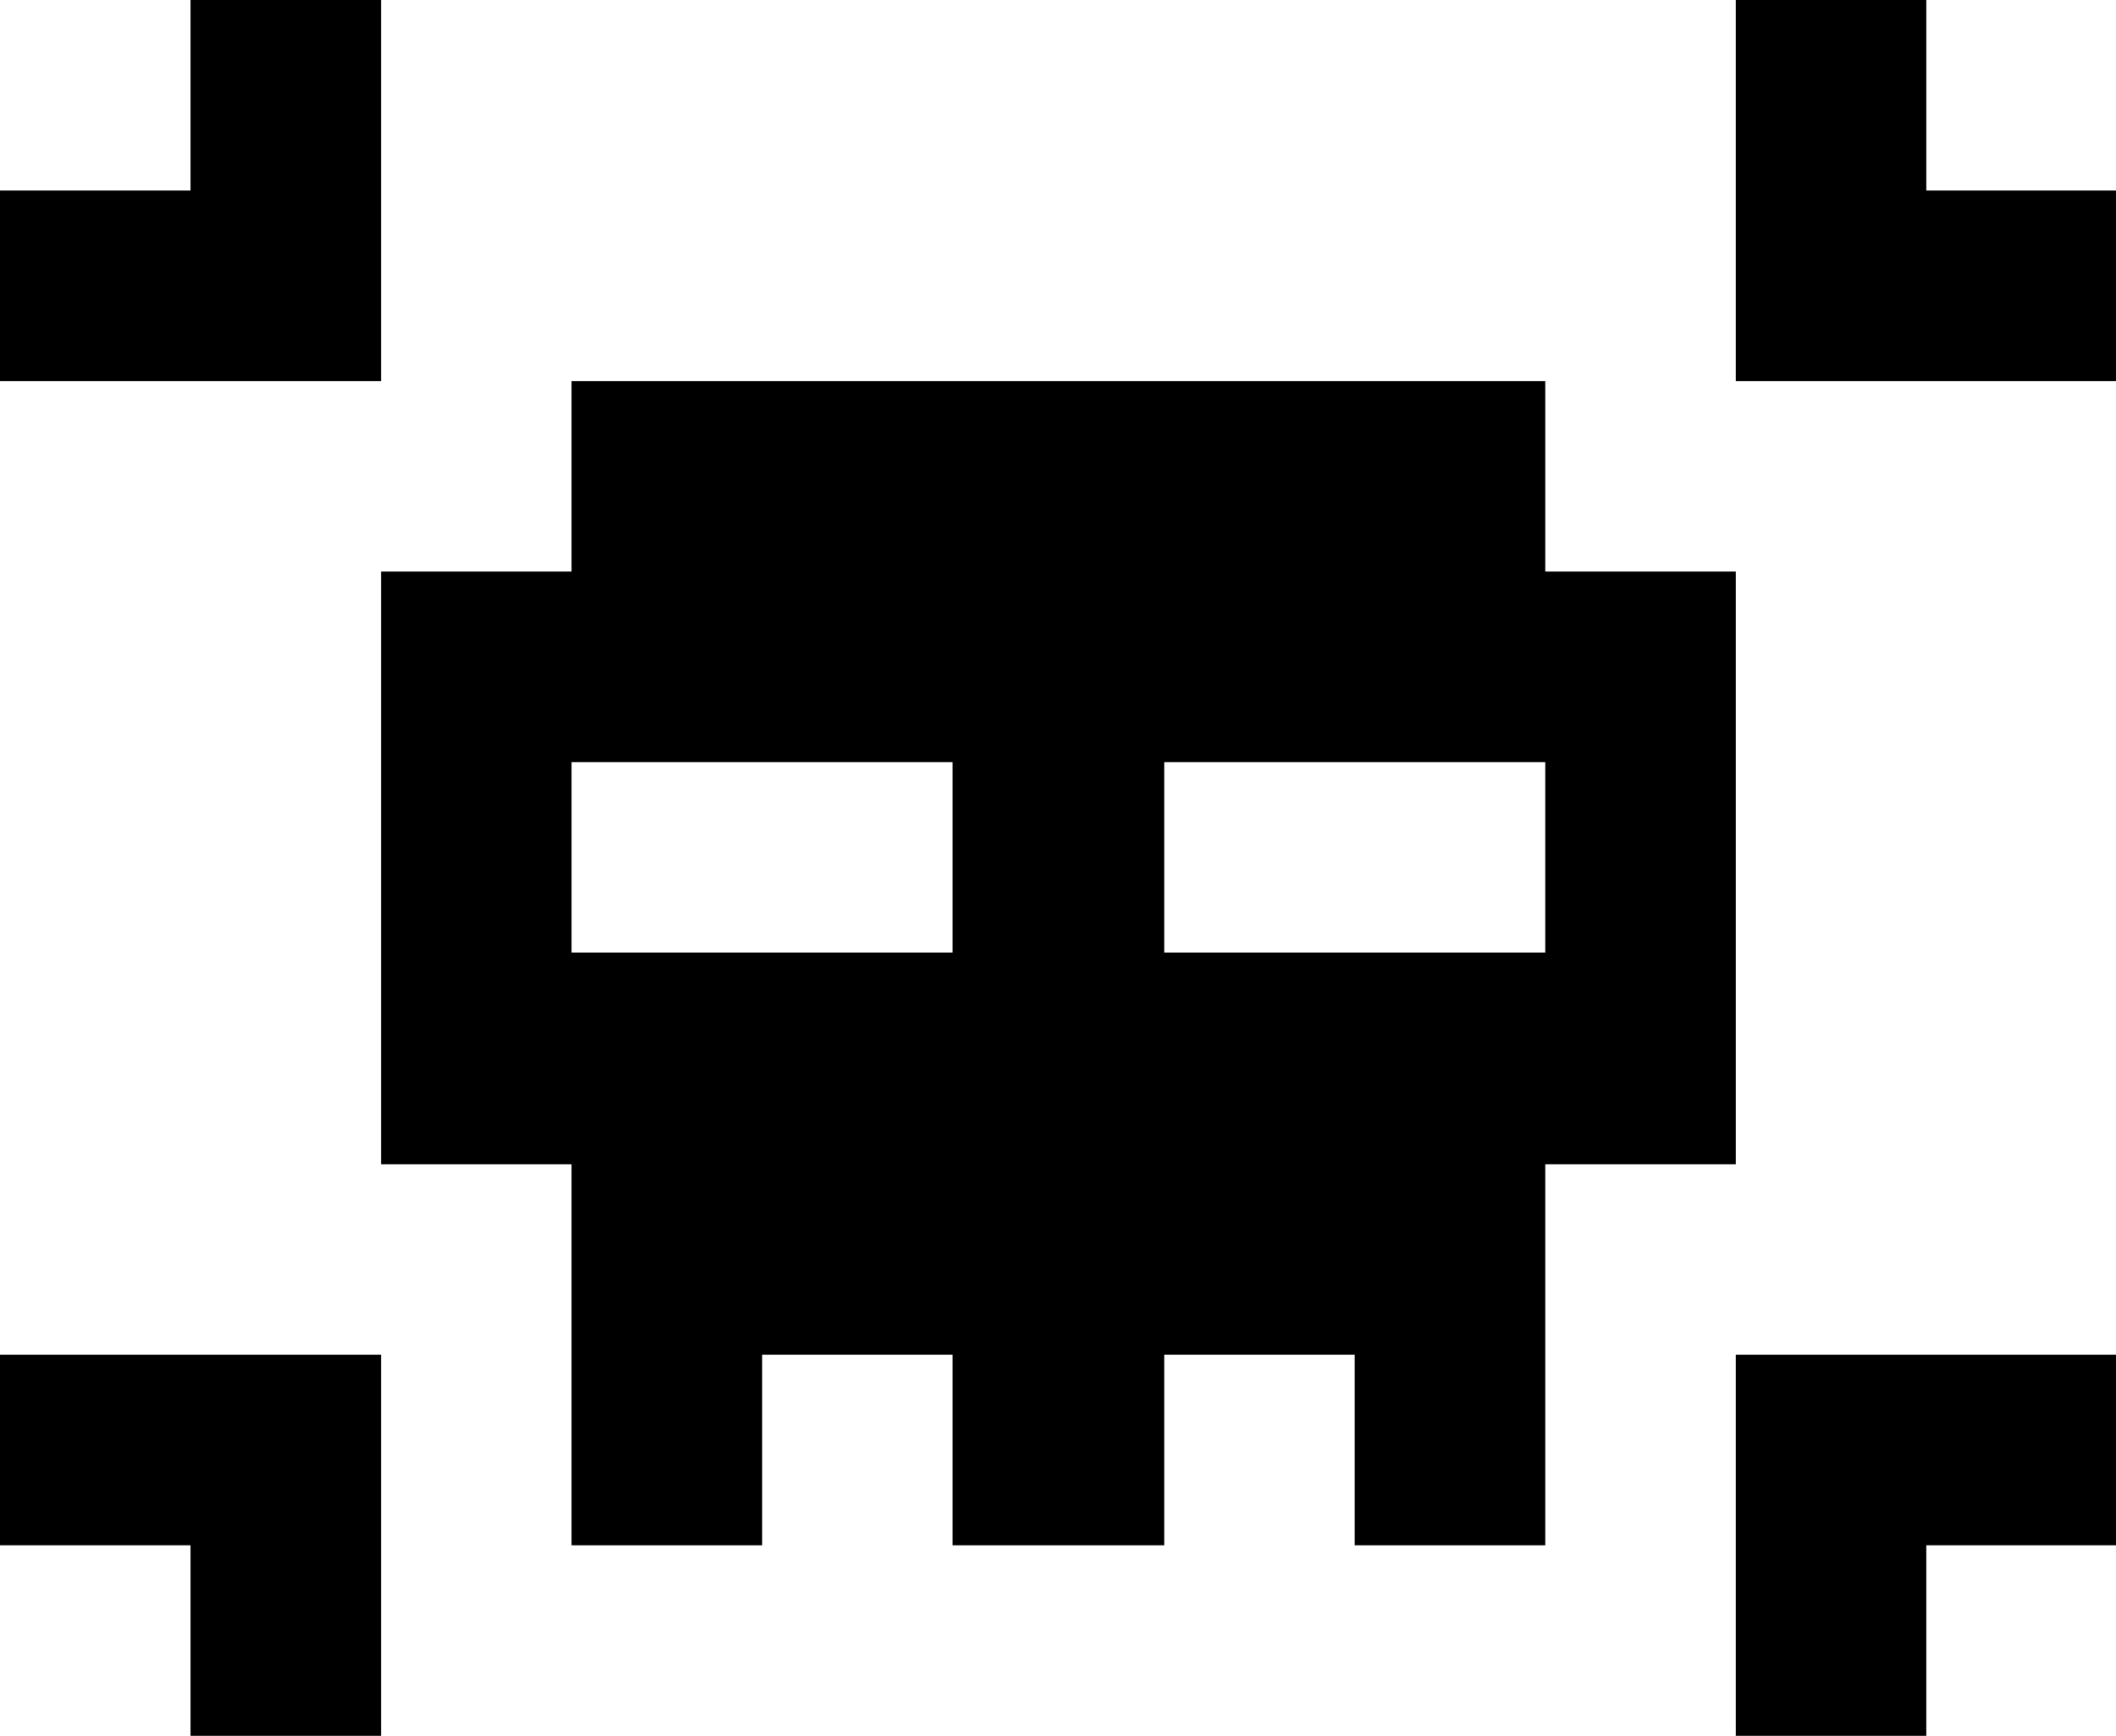<svg xmlns="http://www.w3.org/2000/svg" width="512" height="420" viewBox="0 0 512 420"><path d="M46.1 0L46.1 46.1 0 46.1 0 92.2 46.7 92.2 92.2 92.2 92.2 46.6 92.2 0z"/><path d="M373.9 138.3L373.9 92.2 138.3 92.2 138.3 138.3 92.2 138.3 92.2 186.3 92.2 232.8 92.2 281.7 138.3 281.7 138.3 325.9 138.3 373.9 184.4 373.9 184.4 327.8 230.5 327.8 230.5 373.9 281.7 373.9 281.7 327.8 327.8 327.8 327.8 373.9 373.9 373.9 373.9 325.9 373.9 281.7 420 281.7 420 232.8 420 186.3 420 138.3 373.9 138.3zM138.3 184.4L230.5 184.4 230.5 230.5 138.3 230.5 138.3 184.4zM373.9 230.5L281.7 230.5 281.7 184.4 373.9 184.4 373.9 230.5z"/><path d="M420 327.8L420 372.5 420 420 466.1 420 466.1 373.9 512.2 373.9 512.2 327.8z"/><path d="M466.1 46.1L466.1 0 420 0 420 46.6 420 92.2 512.2 92.2 512.2 46.1z"/><path d="M0 327.8L0 373.9 46.1 373.9 46.1 420 92.2 420 92.2 372.5 92.2 327.8z"/></svg>
